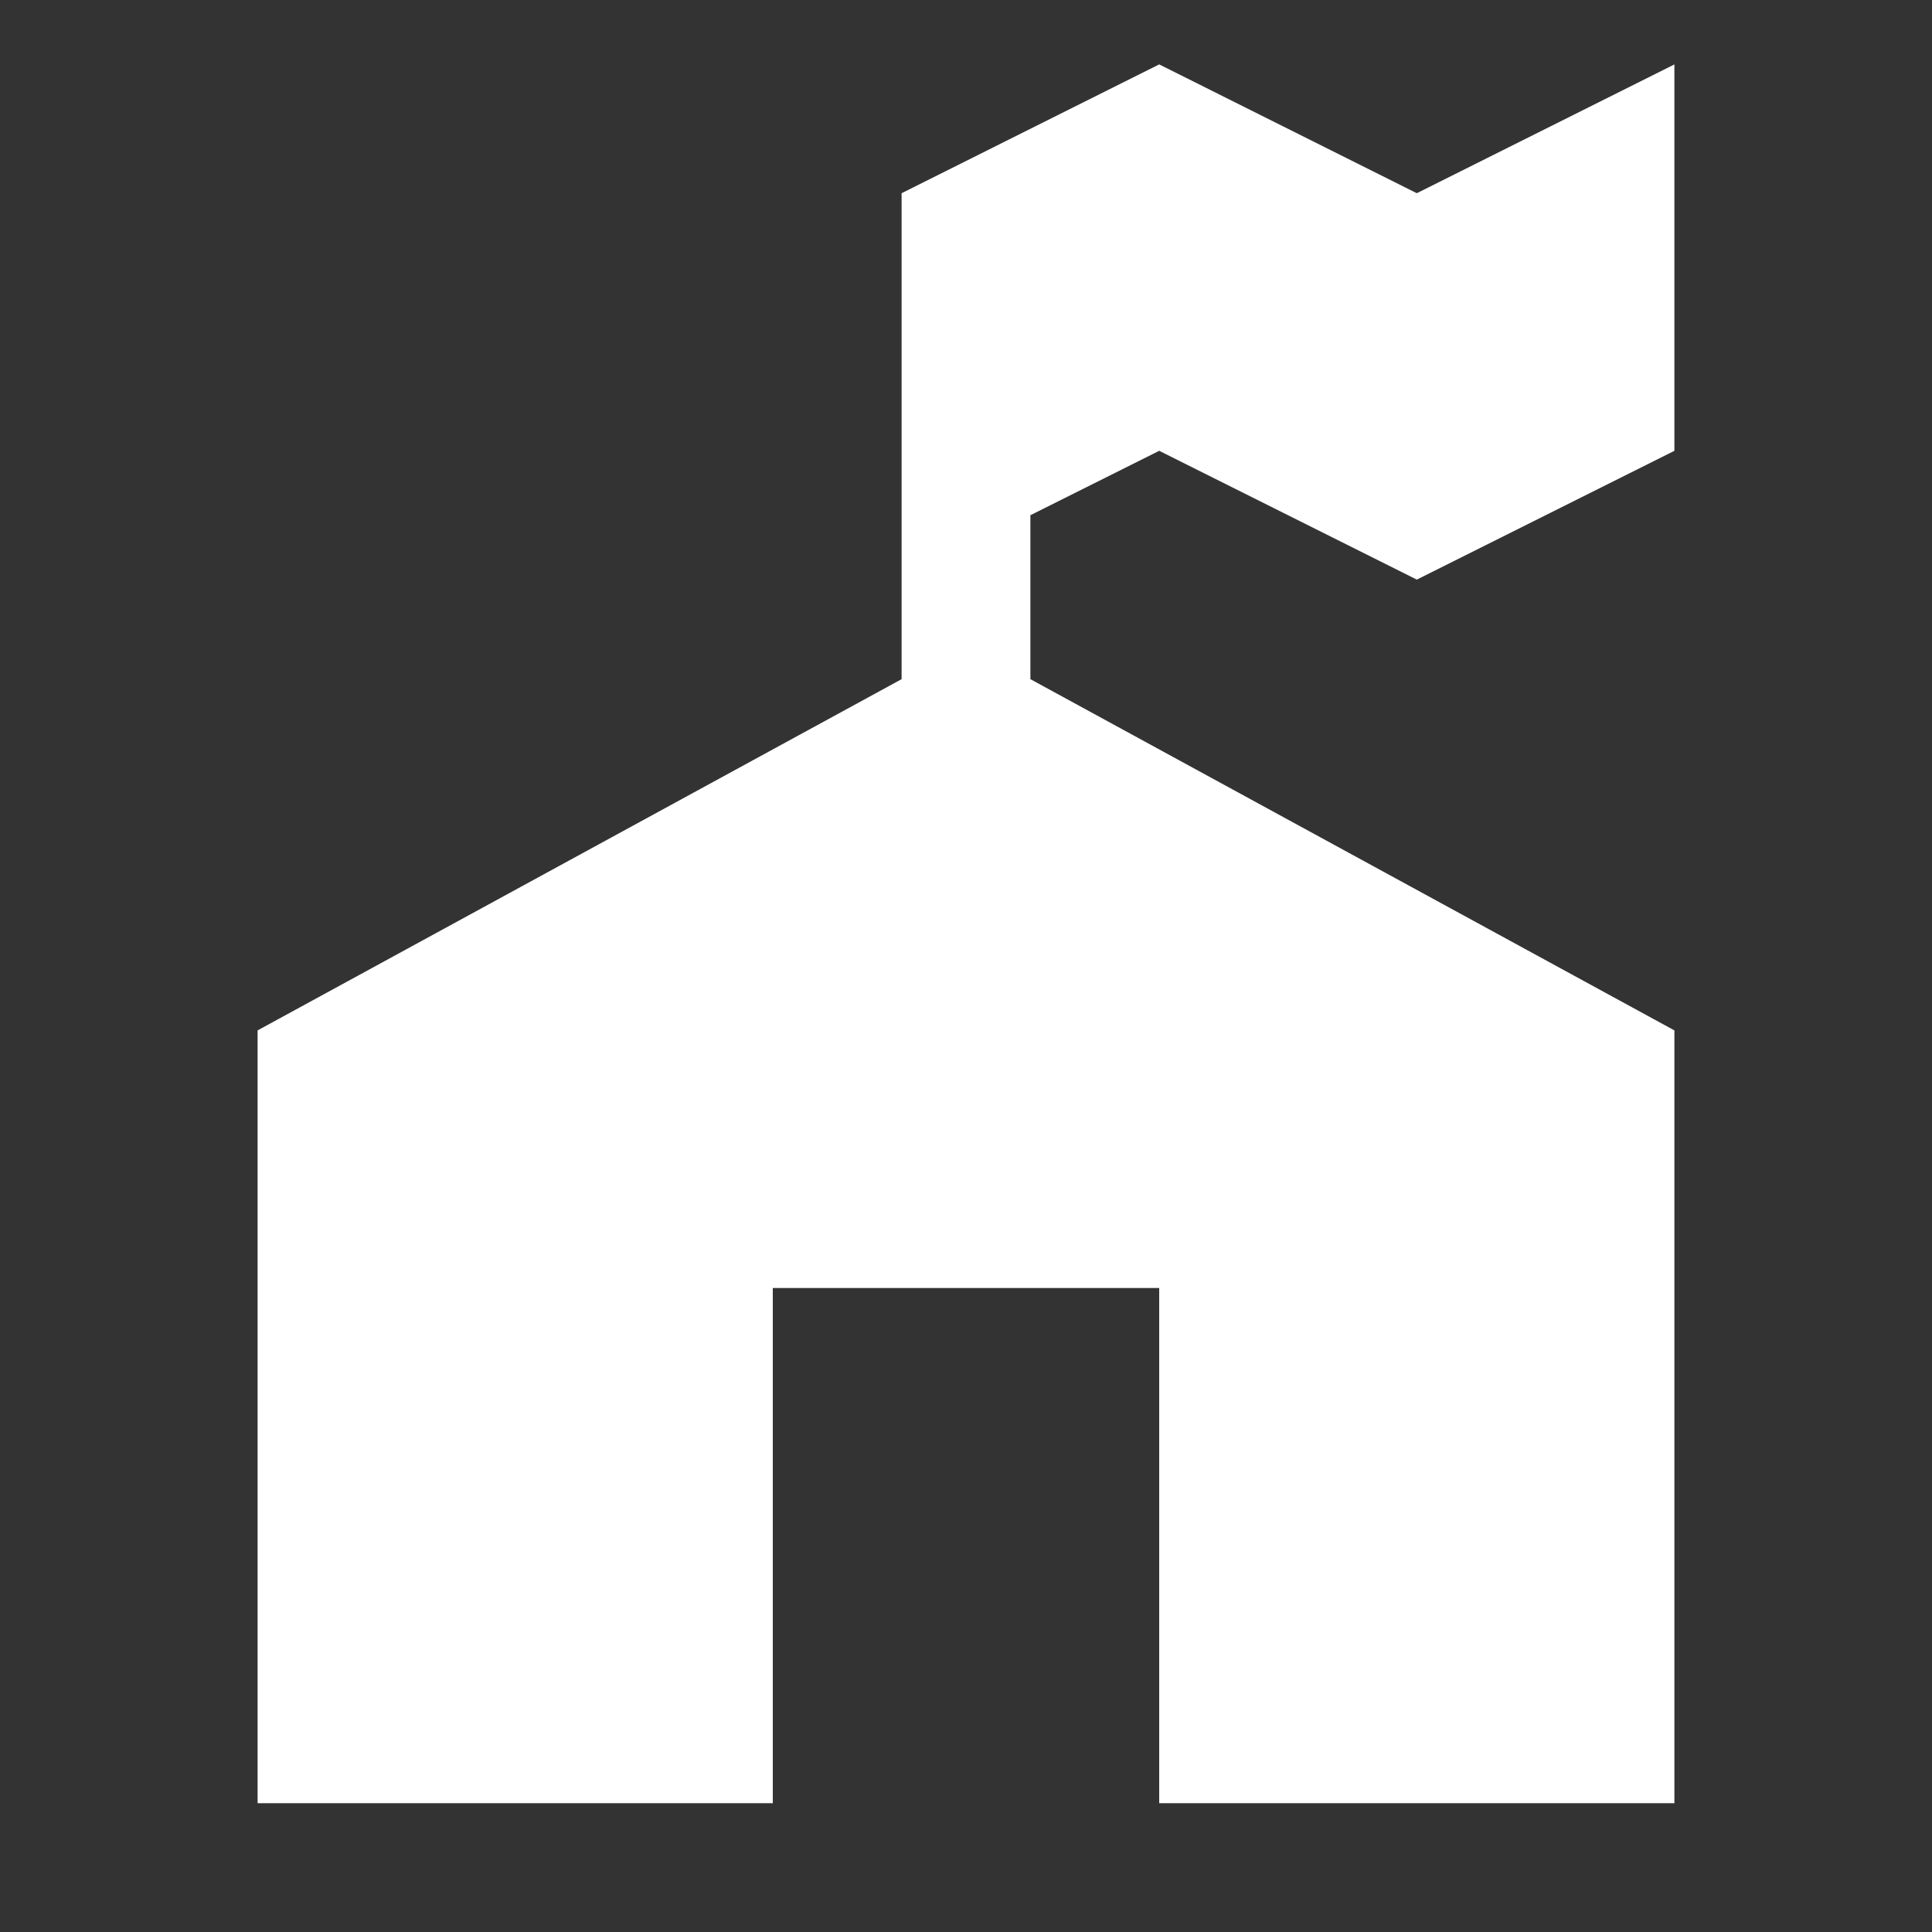 <svg version="1.1" xmlns="http://www.w3.org/2000/svg" xlink="http://www.w3.org/1999/xlink" x="0px" y="0px" width="15px" height="15px" viewBox="0 0 15 15" style="enable-background:new 0 0 15 15;" space="preserve"><rect x="0" y="0" width="15" height="15" fill="#333333" stroke="none"/><path d="M9,0.5l-2,1v3.773L2,8v6h4v-4h3v4h4V8L8,5.273V4l1,-0.5l2,1l2,-1v-3l-2,1L9,0.5z" fill="#FFFFFF"/></svg>